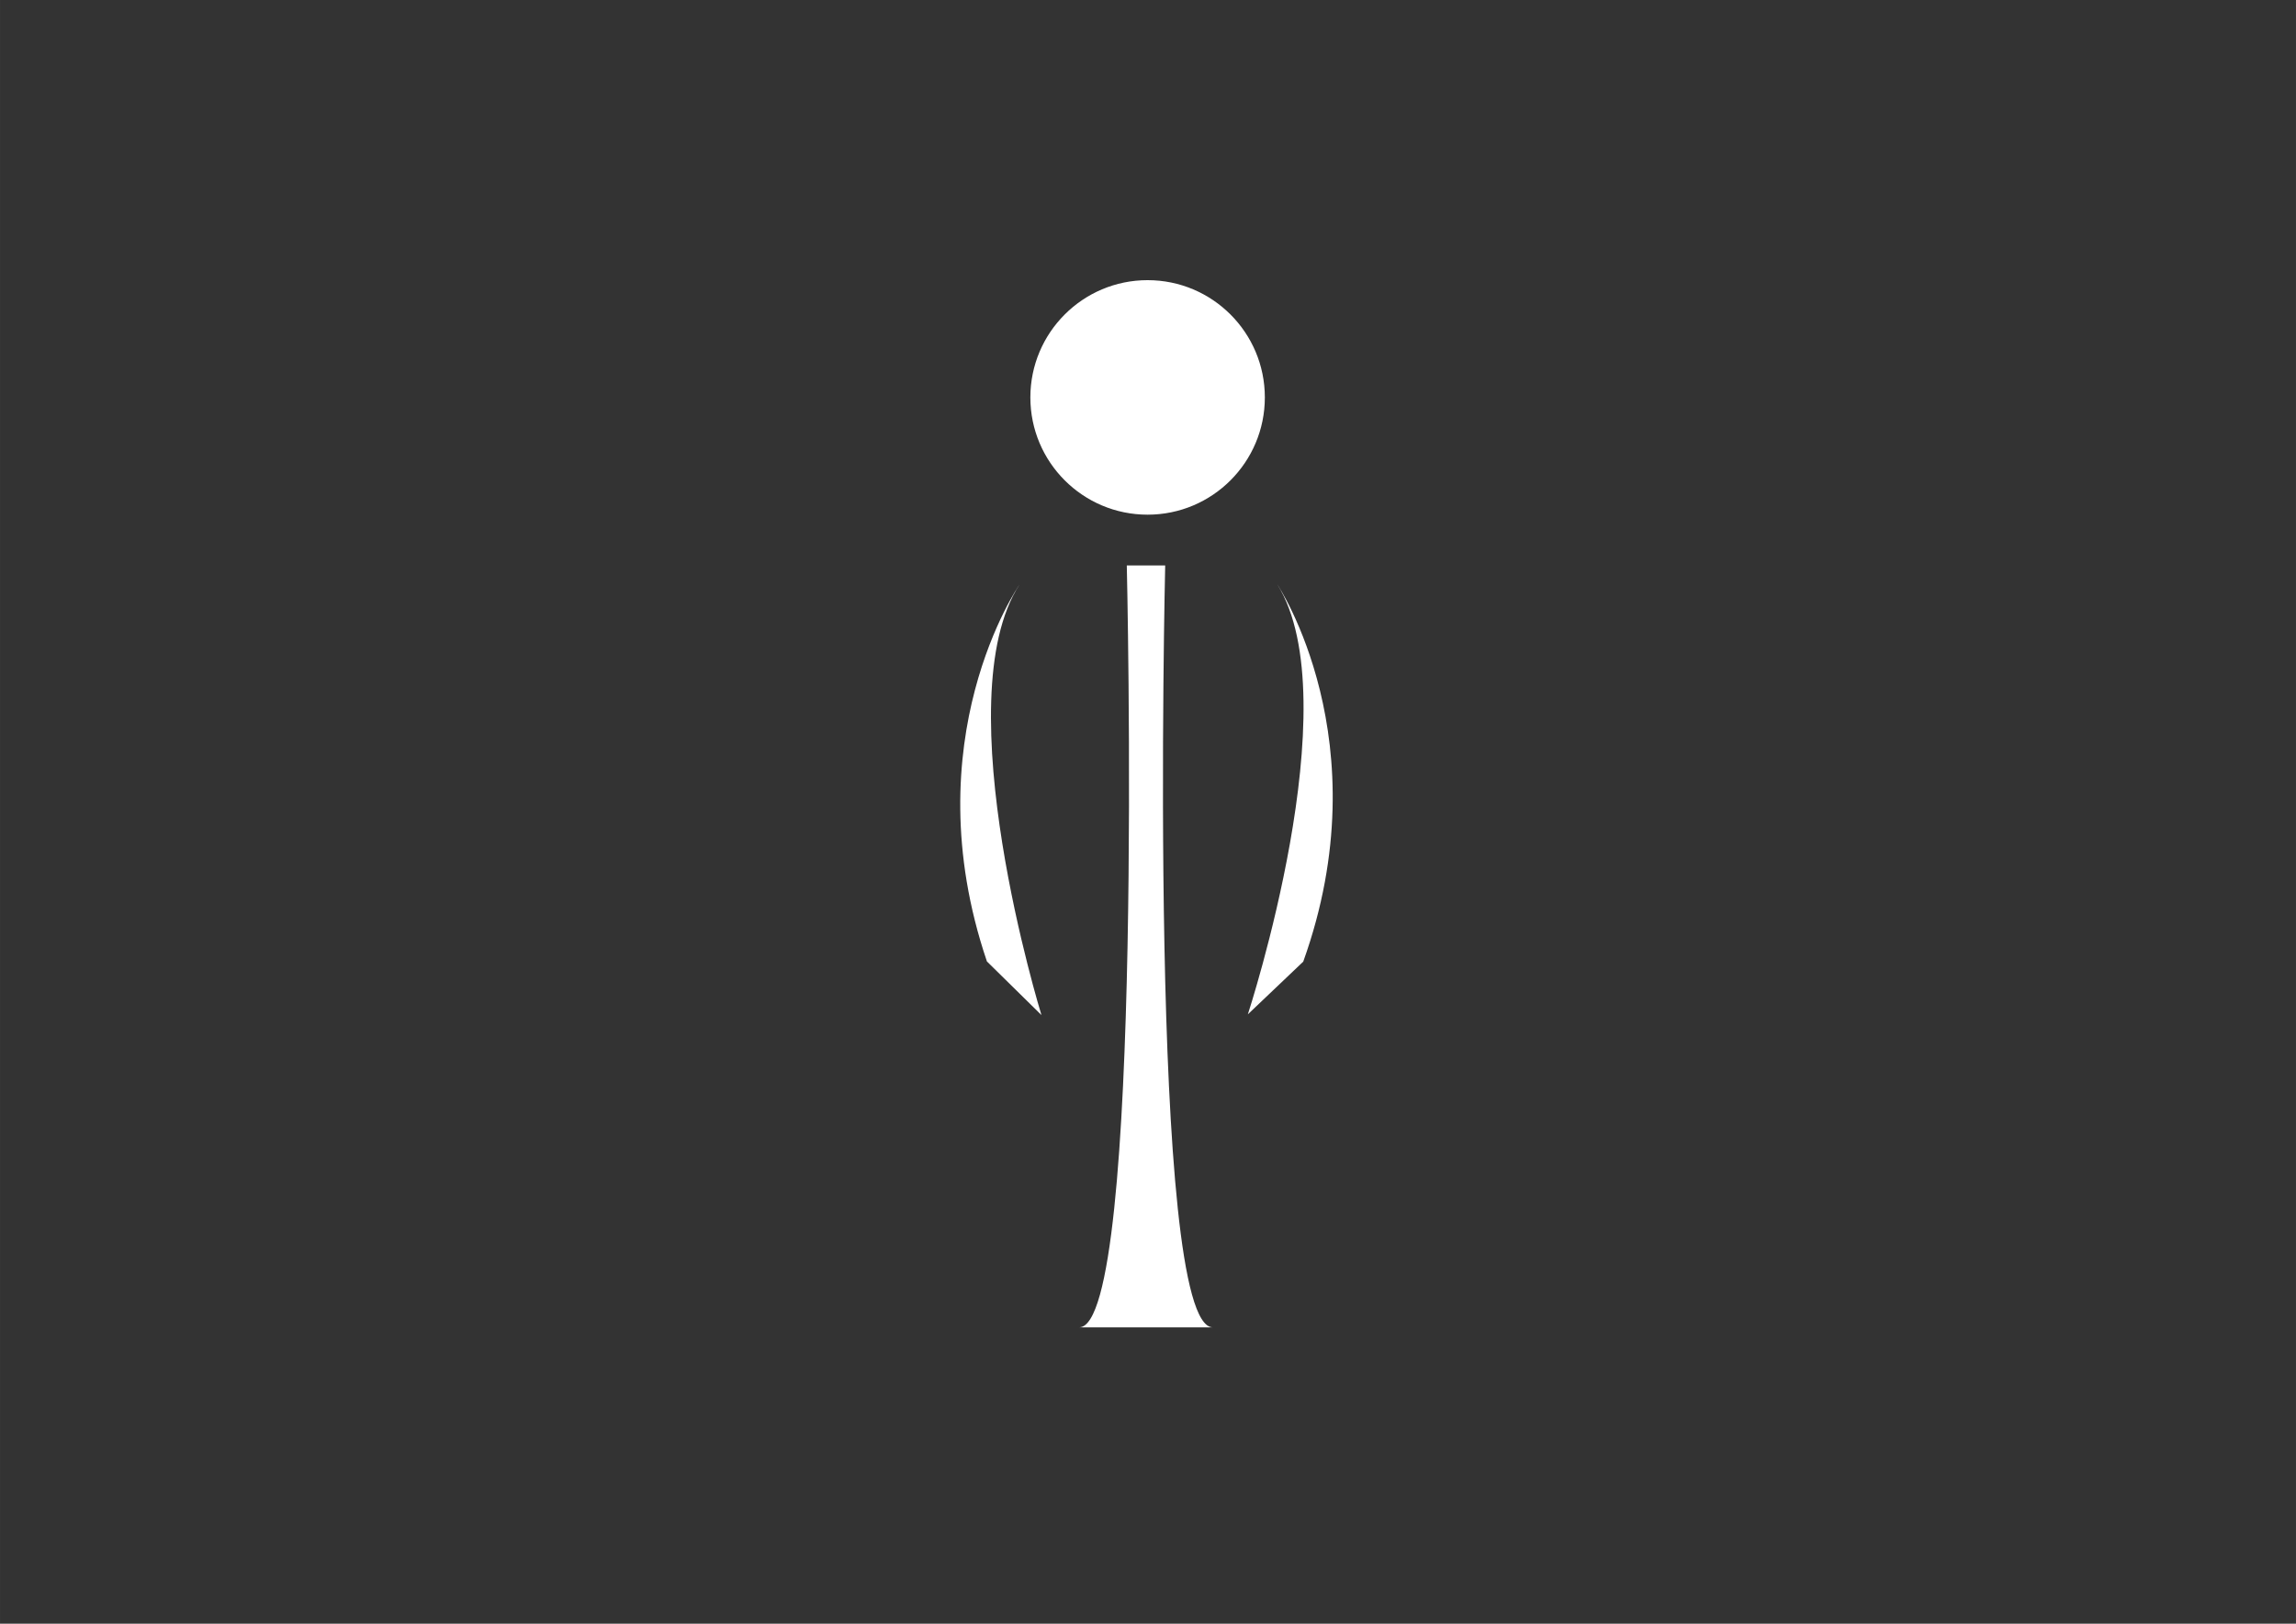 <svg id="Calque_1" data-name="Calque 1" xmlns="http://www.w3.org/2000/svg" width="29.7cm" height="21cm" viewBox="0 0 841.89 595.28">
  <rect x="0" y="0" width="841.89" height="595.28" fill="#333333" stroke="none"/>
  <defs>
    <style>
      .cls-1 {
        fill: #fff;
      }
    </style>
  </defs>
  <title>Plan de travail 3</title>
<circle class="cls-1" cx="420.8" cy="145.7" r="42.99"/>
  <path class="cls-1" d="M468.35,214.23s38.51,57.49,9.52,138.32l-20.31,19.32S495.14,257.21,468.35,214.23Z"/>
  <path class="cls-1" d="M373.81,214.34s-39.51,56.81-11.93,138.14l20,19.67S346.27,256.85,373.81,214.34Z"/>
  <path class="cls-1" d="M427.25,207.3s-6.56,279.34,17.49,279.34H395.68c24.05,0,17.49-279.34,17.49-279.34"/>
</svg>

